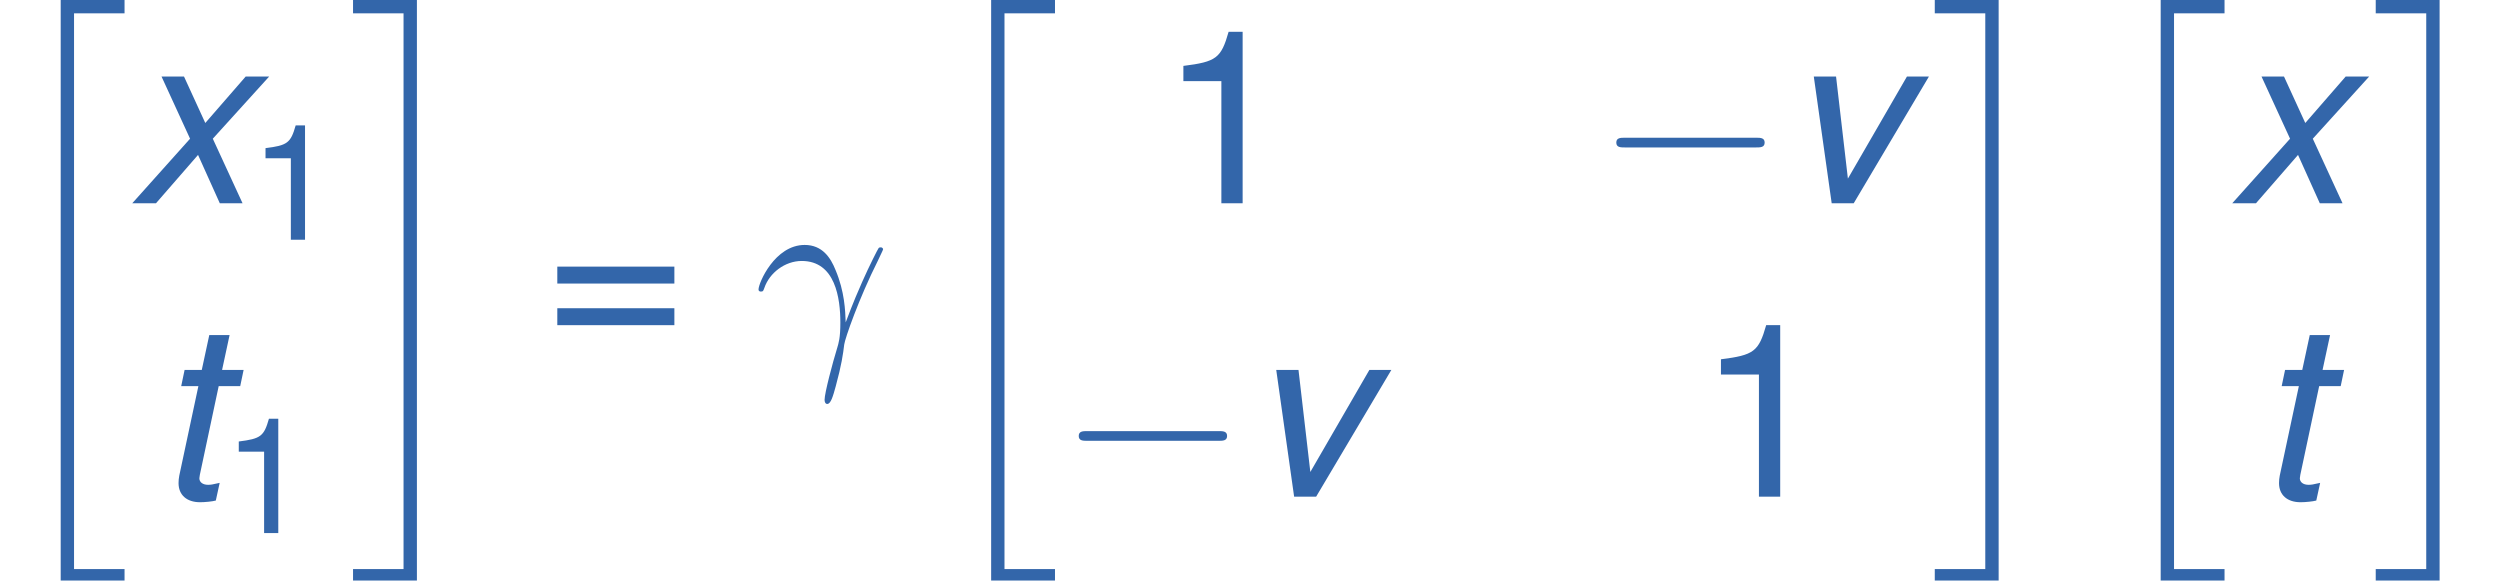 <?xml version='1.0' encoding='UTF-8'?>
<!-- This file was generated by dvisvgm 1.15.1 -->
<svg fill="#3366AA" height='32.302pt' version='1.1' viewBox='-0.239 -0.228 139.105 32.302' width='139.105pt' xmlns='http://www.w3.org/2000/svg' xmlns:xlink='http://www.w3.org/1999/xlink'>
<defs>
<path d='M7.878 -2.75C8.082 -2.75 8.297 -2.75 8.297 -2.989S8.082 -3.228 7.878 -3.228H1.411C1.207 -3.228 0.992 -3.228 0.992 -2.989S1.207 -2.75 1.411 -2.75H7.878Z' id='g3-0'/>
<path d='M2.057 -4.01V0H2.755V-5.63H2.295C2.049 -4.764 1.89 -4.645 0.81 -4.51V-4.01H2.057Z' id='g6-49'/>
<path d='M4.24 -2.803H0.397V-2.247H4.24V-2.803ZM4.24 -1.437H0.397V-0.881H4.24V-1.437Z' id='g6-61'/>
<path d='M4.519 -1.459C4.495 -2.044 4.471 -2.965 4.017 -4.041C3.778 -4.639 3.371 -5.272 2.499 -5.272C1.028 -5.272 0.227 -3.395 0.227 -3.084C0.227 -2.977 0.311 -2.977 0.347 -2.977C0.454 -2.977 0.454 -3.001 0.514 -3.156C0.765 -3.897 1.53 -4.483 2.355 -4.483C4.017 -4.483 4.256 -2.63 4.256 -1.447C4.256 -0.693 4.172 -0.442 4.101 -0.203C3.873 0.538 3.479 2.02 3.479 2.355C3.479 2.451 3.515 2.558 3.61 2.558C3.79 2.558 3.897 2.164 4.029 1.686C4.316 0.634 4.388 0.108 4.447 -0.371C4.483 -0.658 5.165 -2.63 6.109 -4.507C6.193 -4.698 6.36 -5.021 6.36 -5.057C6.36 -5.069 6.348 -5.153 6.241 -5.153C6.217 -5.153 6.157 -5.153 6.133 -5.105C6.109 -5.081 5.691 -4.268 5.332 -3.455C5.153 -3.049 4.914 -2.511 4.519 -1.459Z' id='g4-13'/>
<path d='M4.359 -6.241H3.299L3.668 -7.956H2.668L2.299 -6.241H1.453L1.286 -5.443H2.132L1.191 -1.036C1.167 -0.917 1.155 -0.786 1.155 -0.667C1.155 -0.083 1.56 0.274 2.215 0.274C2.454 0.274 2.823 0.238 2.99 0.191L3.18 -0.679C2.811 -0.596 2.751 -0.584 2.608 -0.584C2.346 -0.584 2.18 -0.715 2.18 -0.905C2.18 -0.941 2.192 -1 2.203 -1.072L3.132 -5.443H4.192L4.359 -6.241Z' id='g1-116'/>
<path d='M3.418 0L7.122 -6.241H6.039L3.132 -1.215L2.549 -6.241H1.453L2.334 0H3.418Z' id='g1-118'/>
<path d='M4.169 -3.18L6.944 -6.241H5.788L3.799 -3.954L2.751 -6.241H1.644L3.049 -3.18L0.202 0H1.37L3.442 -2.382L4.514 0H5.634L4.169 -3.18Z' id='g1-120'/>
<path d='M2.989 28.202H6.133V27.545H3.646V0.179H6.133V-0.478H2.989V28.202Z' id='g2-20'/>
<path d='M2.654 27.545H0.167V28.202H3.312V-0.478H0.167V0.179H2.654V27.545Z' id='g2-21'/>
<use id='g8-49' transform='scale(1.5)' xlink:href='#g6-49'/>
<use id='g8-61' transform='scale(1.5)' xlink:href='#g6-61'/>
</defs>
<g id='page1' transform='matrix(1.13 0 0 1.13 -63.986 -61.135)'>
<use x='56.413' xlink:href='#g2-20' y='54.376'/>
<use x='62.723' xlink:href='#g1-120' y='63.91'/>
<use x='68.678' xlink:href='#g6-49' y='65.704'/>
<use x='64.05' xlink:href='#g1-116' y='78.356'/>
<use x='67.361' xlink:href='#g6-49' y='80.149'/>
<use x='73.63' xlink:href='#g2-21' y='54.376'/>
<use x='83.26' xlink:href='#g8-61' y='71.233'/>
<use x='93.537' xlink:href='#g4-13' y='71.233'/>
<use x='102.229' xlink:href='#g2-20' y='54.376'/>
<use x='113.469' xlink:href='#g8-49' y='63.91'/>
<use x='135.009' xlink:href='#g3-0' y='63.91'/>
<use x='144.273' xlink:href='#g1-118' y='63.91'/>
<use x='108.539' xlink:href='#g3-0' y='78.356'/>
<use x='117.803' xlink:href='#g1-118' y='78.356'/>
<use x='139.939' xlink:href='#g8-49' y='78.356'/>
<use x='151.516' xlink:href='#g2-21' y='54.376'/>
<use x='159.818' xlink:href='#g2-20' y='54.376'/>
<use x='166.128' xlink:href='#g1-120' y='63.91'/>
<use x='167.479' xlink:href='#g1-116' y='78.356'/>
<use x='173.229' xlink:href='#g2-21' y='54.376'/>
</g>
</svg>
